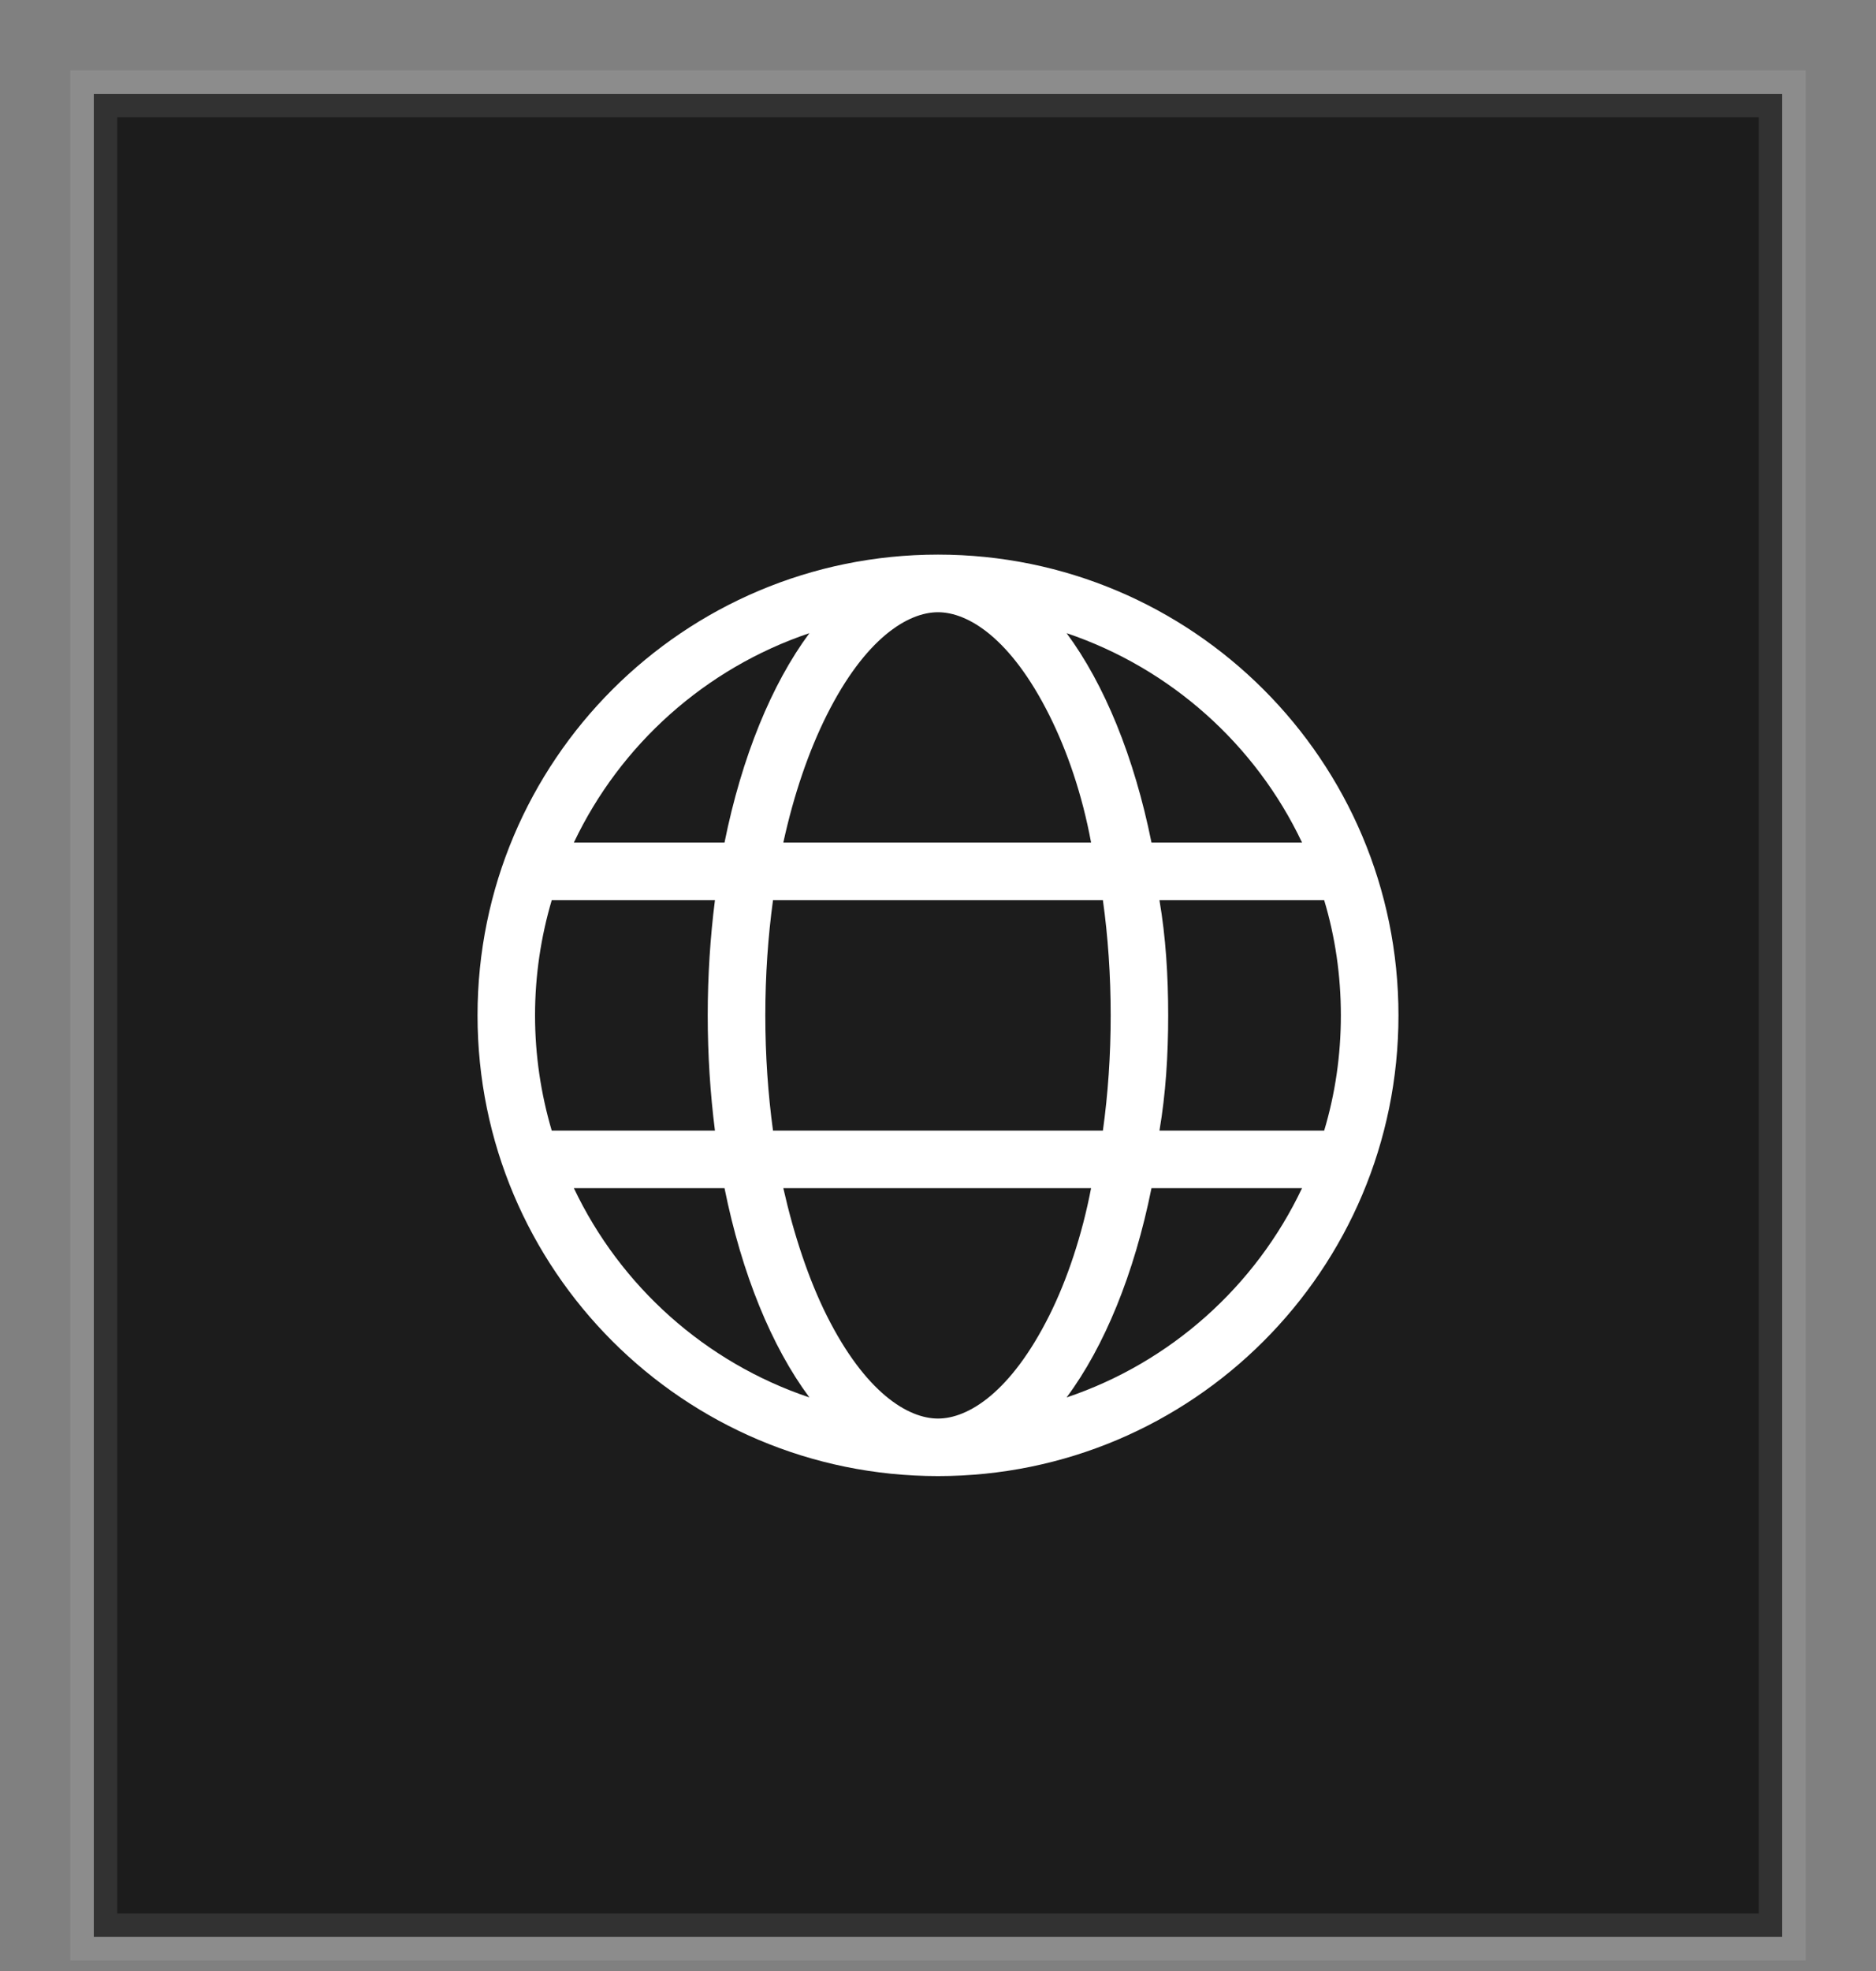 <svg width="20" height="21" viewBox="0 0 20 21" fill="none" xmlns="http://www.w3.org/2000/svg">
<rect x="0" y="0" width="20" height="21" fill="#808080" stroke="none"/>
<path d="M19 1V20.637H1V1H19Z" fill="#111111" fill-opacity="0.9" stroke="white" stroke-opacity="0.1" stroke-width="0.5"/>
<path d="M10 5.909C12.711 5.909 14.909 8.107 14.909 10.818C14.909 13.53 12.711 15.727 10 15.727C7.288 15.727 5.091 13.53 5.091 10.818C5.091 8.107 7.288 5.909 10 5.909ZM10 15.114C10.32 15.114 10.775 14.838 11.187 14.015C11.377 13.635 11.536 13.16 11.632 12.659H8.351C8.464 13.16 8.623 13.635 8.813 14.015C9.225 14.838 9.68 15.114 10 15.114ZM8.241 12.046H11.758C11.812 11.658 11.841 11.246 11.841 10.818C11.841 10.391 11.812 9.978 11.758 9.591H8.241C8.188 9.978 8.159 10.391 8.159 10.818C8.159 11.246 8.188 11.658 8.241 12.046ZM11.632 8.977C11.536 8.46 11.377 8.001 11.187 7.621C10.775 6.798 10.32 6.523 10 6.523C9.68 6.523 9.225 6.798 8.813 7.621C8.623 8.001 8.464 8.46 8.351 8.977H11.632ZM12.361 9.591C12.428 9.984 12.454 10.395 12.454 10.818C12.454 11.242 12.428 11.652 12.361 12.046H14.117C14.234 11.656 14.295 11.244 14.295 10.818C14.295 10.393 14.234 9.98 14.117 9.591H12.361ZM11.371 6.746C11.774 7.29 12.092 8.065 12.276 8.977H13.881C13.386 7.932 12.479 7.12 11.371 6.746ZM8.629 6.746C7.52 7.12 6.614 7.932 6.118 8.977H7.724C7.908 8.065 8.226 7.29 8.629 6.746ZM5.704 10.818C5.704 11.244 5.767 11.656 5.882 12.046H7.622C7.572 11.652 7.545 11.242 7.545 10.818C7.545 10.395 7.572 9.984 7.622 9.591H5.882C5.767 9.98 5.704 10.393 5.704 10.818ZM13.881 12.659H12.276C12.092 13.572 11.774 14.347 11.371 14.889C12.479 14.517 13.386 13.704 13.881 12.659ZM7.724 12.659H6.118C6.614 13.704 7.52 14.517 8.629 14.889C8.226 14.347 7.908 13.572 7.724 12.659Z" fill="white"/>
</svg>
